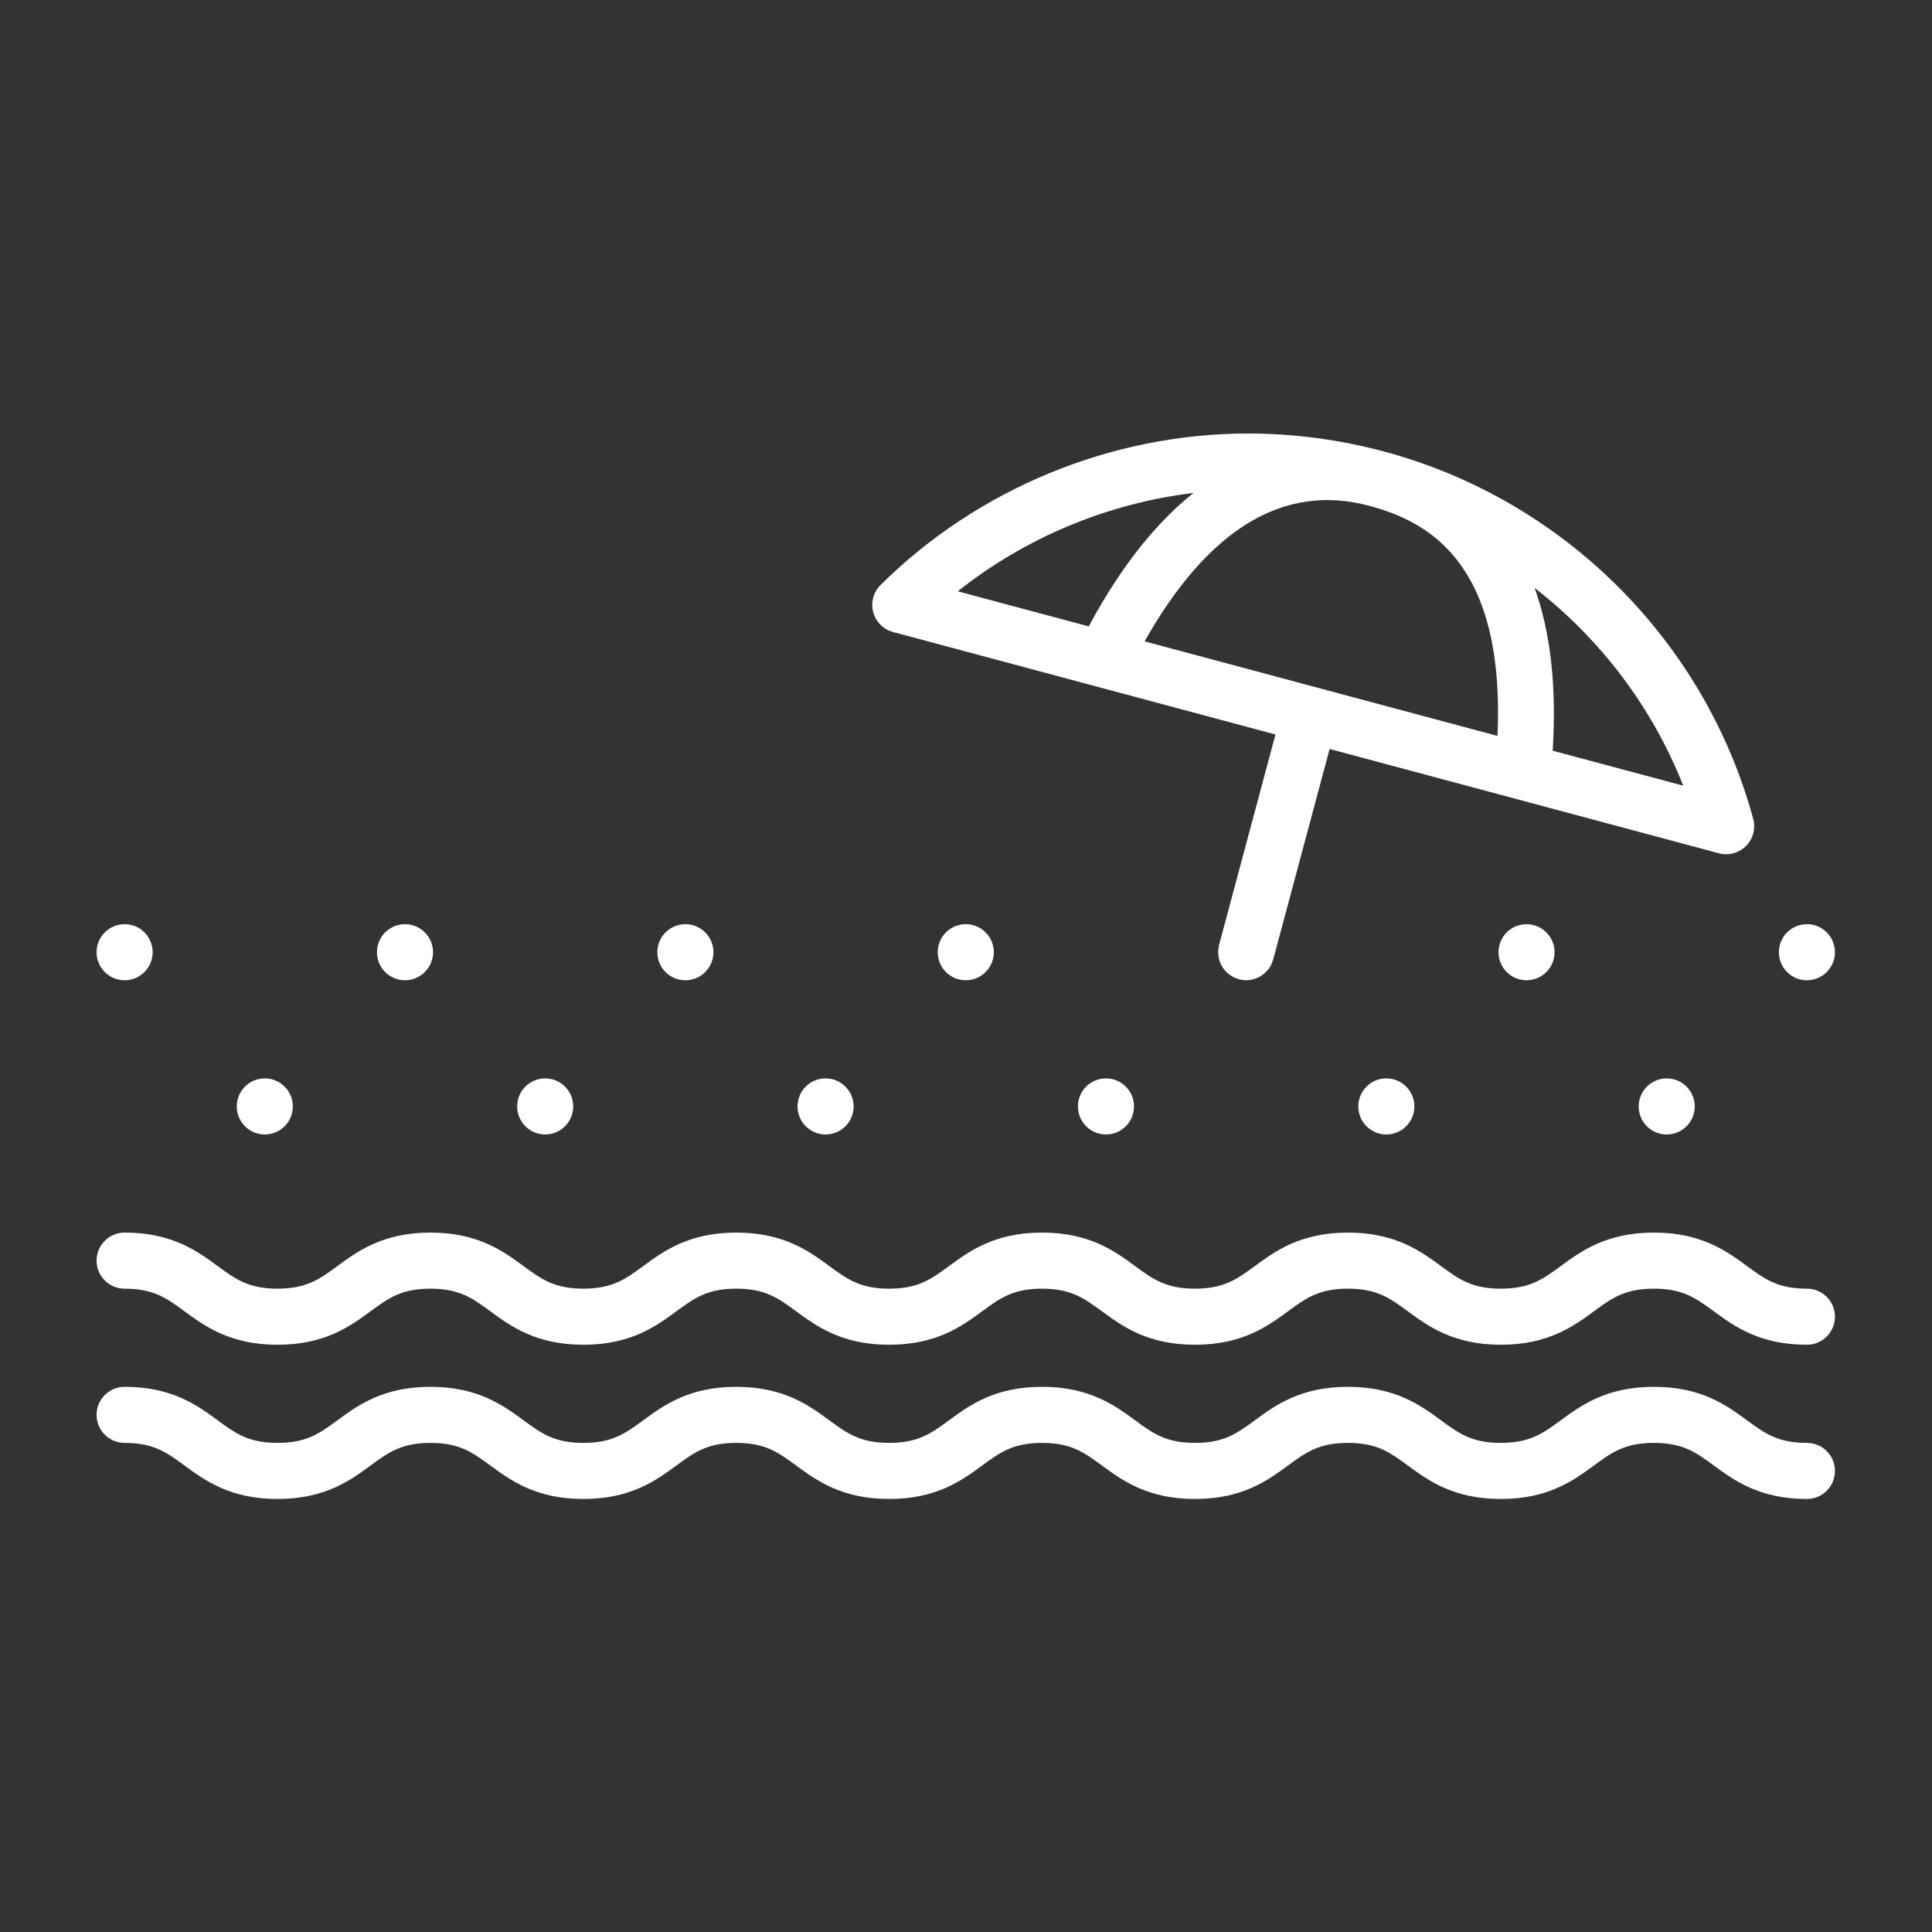 <svg xmlns:dc="http://purl.org/dc/elements/1.1/" xmlns:cc="http://creativecommons.org/ns#" xmlns:rdf="http://www.w3.org/1999/02/22-rdf-syntax-ns#" xmlns:svg="http://www.w3.org/2000/svg" xmlns="http://www.w3.org/2000/svg" viewBox="0 0 133.333 133.333" xml:space="preserve" version="1.1" x="0px" y="0px"><rect x="0" y="0" width="133.333" height="133.333" fill="#333333" stroke="none"/><defs><clipPath id="a" clipPathUnits="userSpaceOnUse"><path d="M 0,100 100,100 100,0 0,0 0,100 Z"></path></clipPath></defs><g transform="matrix(1.333,0,0,-1.333,0,133.333)"><g><g clip-path="url(#a)"><g transform="translate(42.742,41.29)"><path style="" d="M 0,0 C 0.802,0 1.452,0.65 1.452,1.452 1.452,2.253 0.802,2.903 0,2.903 -0.802,2.903 -1.452,2.253 -1.452,1.452 -1.452,0.65 -0.802,0 0,0 m -7.258,7.984 c 0.802,0 1.452,0.65 1.452,1.451 0,0.802 -0.65,1.452 -1.452,1.452 -0.802,0 -1.452,-0.65 -1.452,-1.452 0,-0.801 0.65,-1.451 1.452,-1.451 M 5.806,9.435 c 0,-0.801 0.65,-1.451 1.452,-1.451 0.802,0 1.452,0.65 1.452,1.451 0,0.802 -0.65,1.452 -1.452,1.452 -0.802,0 -1.452,-0.65 -1.452,-1.452 M -29.032,0 c 0.801,0 1.451,0.65 1.451,1.452 0,0.801 -0.65,1.451 -1.451,1.451 -0.802,0 -1.452,-0.65 -1.452,-1.451 0,-0.802 0.65,-1.452 1.452,-1.452 M 13.065,1.452 C 13.065,0.65 13.714,0 14.516,0 c 0.802,0 1.452,0.65 1.452,1.452 0,0.801 -0.65,1.451 -1.452,1.451 -0.802,0 -1.451,-0.65 -1.451,-1.451 m -34.839,6.532 c 0.801,0 1.451,0.65 1.451,1.451 0,0.802 -0.65,1.452 -1.451,1.452 -0.802,0 -1.452,-0.65 -1.452,-1.452 0,-0.801 0.65,-1.451 1.452,-1.451 M -14.516,0 c 0.802,0 1.451,0.65 1.451,1.452 0,0.801 -0.649,1.451 -1.451,1.451 -0.802,0 -1.452,-0.65 -1.452,-1.451 0,-0.802 0.65,-1.452 1.452,-1.452 m 21.361,28.121 6.779,-1.816 c 1.738,3.234 3.583,5.444 5.427,6.909 C 14.61,32.68 10.35,30.907 6.845,28.121 m 29.863,0.176 c 0.83,-2.3 1.144,-5.111 0.936,-8.428 l 6.758,-1.81 C 42.8,22.127 40.115,25.653 36.708,28.297 M 16.516,25.53 34.786,20.635 c 0.401,8.929 -3.541,11.083 -6.63,11.911 -4.431,1.189 -8.34,-1.179 -11.64,-7.016 m -14.05,1.513 c -0.134,0.502 0.011,1.037 0.38,1.403 5.022,4.985 11.956,7.844 19.025,7.844 2.365,0 4.733,-0.313 7.039,-0.931 9.277,-2.486 16.602,-9.773 19.116,-19.018 0.137,-0.502 -0.006,-1.037 -0.372,-1.405 -0.277,-0.277 -0.648,-0.428 -1.029,-0.428 -0.125,0 -0.251,0.017 -0.375,0.05 L 26.096,19.958 23.176,9.06 C 23.172,9.045 23.163,9.035 23.158,9.021 23.116,8.878 23.057,8.742 22.975,8.621 22.973,8.617 22.969,8.613 22.966,8.609 22.887,8.496 22.789,8.398 22.682,8.311 22.663,8.296 22.646,8.28 22.627,8.266 22.518,8.186 22.399,8.124 22.271,8.077 22.245,8.067 22.219,8.06 22.192,8.052 22.063,8.013 21.929,7.986 21.787,7.985 c -0.004,0 -0.008,-0.002 -0.012,-0.002 -0.006,0 -0.013,0.003 -0.019,0.003 -0.113,0.001 -0.221,0.018 -0.325,0.043 -0.011,0.003 -0.022,0.002 -0.032,0.004 -0.03,0.008 -0.055,0.022 -0.083,0.032 -0.052,0.017 -0.103,0.035 -0.152,0.057 -0.04,0.019 -0.078,0.041 -0.116,0.063 -0.043,0.025 -0.084,0.05 -0.124,0.079 -0.038,0.027 -0.073,0.058 -0.108,0.088 -0.034,0.031 -0.069,0.062 -0.1,0.096 -0.032,0.034 -0.06,0.07 -0.088,0.106 -0.029,0.038 -0.057,0.076 -0.083,0.116 -0.023,0.038 -0.043,0.078 -0.064,0.118 -0.021,0.043 -0.042,0.086 -0.06,0.131 -0.016,0.044 -0.029,0.089 -0.041,0.135 -0.013,0.044 -0.025,0.088 -0.033,0.134 -0.008,0.051 -0.012,0.103 -0.015,0.156 -0.002,0.031 -0.009,0.06 -0.009,0.091 0,0.014 0.003,0.027 0.004,0.041 10e-4,0.049 0.008,0.097 0.014,0.146 0.007,0.051 0.013,0.102 0.025,0.151 0.003,0.013 0.003,0.025 0.006,0.038 l 2.92,10.898 -9.281,2.487 C 14.007,23.197 14.004,23.198 14,23.199 L 3.493,26.014 C 2.991,26.148 2.599,26.541 2.466,27.043 M 27.581,1.452 C 27.581,0.65 28.231,0 29.032,0 c 0.802,0 1.452,0.65 1.452,1.452 0,0.801 -0.65,1.451 -1.452,1.451 -0.801,0 -1.451,-0.65 -1.451,-1.451 M -36.29,7.984 c 0.801,0 1.451,0.65 1.451,1.451 0,0.802 -0.65,1.452 -1.451,1.452 -0.802,0 -1.452,-0.65 -1.452,-1.452 0,-0.801 0.65,-1.451 1.452,-1.451 m 87.096,0 c 0.802,0 1.452,0.65 1.452,1.451 0,0.802 -0.65,1.452 -1.452,1.452 -0.801,0 -1.451,-0.65 -1.451,-1.452 0,-0.801 0.65,-1.451 1.451,-1.451 m 0,-23.952 c -1.505,0 -2.176,0.491 -3.103,1.171 -1.053,0.772 -2.363,1.732 -4.819,1.732 -2.456,0 -3.767,-0.96 -4.82,-1.732 -0.927,-0.68 -1.598,-1.171 -3.103,-1.171 -1.504,0 -2.174,0.491 -3.101,1.17 -1.052,0.773 -2.362,1.733 -4.817,1.733 -2.455,0 -3.765,-0.96 -4.818,-1.733 -0.927,-0.679 -1.596,-1.17 -3.101,-1.17 -1.504,0 -2.174,0.491 -3.1,1.17 -1.053,0.773 -2.363,1.733 -4.817,1.733 -2.455,0 -3.765,-0.961 -4.817,-1.733 -0.926,-0.679 -1.595,-1.17 -3.098,-1.17 -1.504,0 -2.173,0.491 -3.099,1.17 -1.052,0.772 -2.362,1.733 -4.816,1.733 -2.455,0 -3.765,-0.961 -4.817,-1.733 -0.927,-0.679 -1.597,-1.17 -3.1,-1.17 -1.504,0 -2.174,0.491 -3.1,1.171 -1.053,0.772 -2.363,1.732 -4.817,1.732 -2.454,0 -3.764,-0.96 -4.817,-1.733 -0.926,-0.679 -1.596,-1.17 -3.1,-1.17 -1.504,0 -2.174,0.491 -3.1,1.171 -1.053,0.772 -2.362,1.732 -4.816,1.732 -0.802,0 -1.452,-0.649 -1.452,-1.451 0,-0.802 0.65,-1.452 1.452,-1.452 1.503,0 2.173,-0.491 3.099,-1.17 1.053,-0.772 2.363,-1.733 4.817,-1.733 2.455,0 3.765,0.96 4.817,1.733 0.927,0.679 1.596,1.17 3.1,1.17 1.504,0 2.174,-0.491 3.1,-1.17 1.053,-0.772 2.362,-1.733 4.817,-1.733 2.454,0 3.764,0.96 4.816,1.732 0.927,0.68 1.596,1.171 3.101,1.171 1.503,0 2.173,-0.491 3.099,-1.17 1.052,-0.773 2.362,-1.733 4.816,-1.733 2.453,0 3.763,0.96 4.815,1.733 0.927,0.679 1.596,1.17 3.1,1.17 1.504,0 2.174,-0.491 3.1,-1.17 1.053,-0.773 2.362,-1.733 4.817,-1.733 2.455,0 3.765,0.96 4.818,1.732 0.927,0.68 1.597,1.171 3.101,1.171 1.504,0 2.174,-0.491 3.101,-1.17 1.052,-0.773 2.362,-1.733 4.817,-1.733 2.456,0 3.766,0.96 4.819,1.732 0.928,0.68 1.598,1.171 3.104,1.171 1.505,0 2.176,-0.491 3.103,-1.171 1.053,-0.772 2.363,-1.732 4.819,-1.732 0.802,0 1.452,0.65 1.452,1.452 0,0.801 -0.65,1.451 -1.452,1.451 m -88.548,9.436 c 0,-0.802 0.65,-1.452 1.452,-1.452 1.503,0 2.173,-0.491 3.099,-1.17 1.053,-0.772 2.363,-1.733 4.817,-1.733 2.455,0 3.765,0.96 4.817,1.733 0.927,0.679 1.596,1.17 3.1,1.17 1.504,0 2.174,-0.491 3.1,-1.17 1.053,-0.772 2.362,-1.733 4.817,-1.733 2.454,0 3.764,0.96 4.816,1.732 0.927,0.68 1.596,1.171 3.101,1.171 1.503,0 2.173,-0.491 3.099,-1.17 1.052,-0.773 2.362,-1.733 4.816,-1.733 2.453,0 3.763,0.96 4.815,1.733 0.927,0.679 1.596,1.17 3.1,1.17 1.504,0 2.174,-0.491 3.1,-1.17 1.053,-0.773 2.362,-1.733 4.817,-1.733 2.455,0 3.765,0.96 4.818,1.732 0.927,0.68 1.597,1.171 3.101,1.171 1.504,0 2.174,-0.491 3.101,-1.17 1.052,-0.773 2.362,-1.733 4.817,-1.733 2.456,0 3.766,0.96 4.819,1.732 0.928,0.68 1.598,1.171 3.104,1.171 1.505,0 2.176,-0.491 3.103,-1.171 1.053,-0.772 2.363,-1.732 4.819,-1.732 0.802,0 1.452,0.65 1.452,1.452 0,0.801 -0.65,1.451 -1.452,1.451 -1.505,0 -2.176,0.491 -3.103,1.171 -1.053,0.772 -2.363,1.732 -4.819,1.732 -2.456,0 -3.767,-0.96 -4.82,-1.732 -0.927,-0.68 -1.598,-1.171 -3.103,-1.171 -1.504,0 -2.174,0.491 -3.101,1.17 -1.052,0.773 -2.362,1.733 -4.817,1.733 -2.455,0 -3.765,-0.96 -4.818,-1.733 -0.927,-0.679 -1.596,-1.17 -3.101,-1.17 -1.504,0 -2.174,0.491 -3.1,1.17 -1.053,0.773 -2.363,1.733 -4.817,1.733 -2.455,0 -3.765,-0.961 -4.817,-1.733 -0.926,-0.679 -1.595,-1.17 -3.098,-1.17 -1.504,0 -2.173,0.491 -3.099,1.17 -1.052,0.772 -2.362,1.733 -4.816,1.733 -2.455,0 -3.765,-0.961 -4.817,-1.733 -0.927,-0.679 -1.597,-1.17 -3.1,-1.17 -1.504,0 -2.174,0.491 -3.1,1.171 -1.053,0.772 -2.363,1.732 -4.817,1.732 -2.454,0 -3.764,-0.96 -4.817,-1.733 -0.926,-0.679 -1.596,-1.17 -3.1,-1.17 -1.504,0 -2.174,0.491 -3.1,1.171 -1.053,0.772 -2.362,1.732 -4.816,1.732 -0.802,0 -1.452,-0.65 -1.452,-1.451 M 34.839,9.435 c 0,-0.801 0.65,-1.451 1.451,-1.451 0.802,0 1.452,0.65 1.452,1.451 0,0.802 -0.65,1.452 -1.452,1.452 -0.801,0 -1.451,-0.65 -1.451,-1.452 M 43.548,2.903 C 44.35,2.903 45,2.253 45,1.452 45,0.65 44.35,0 43.548,0 c -0.801,0 -1.451,0.65 -1.451,1.452 0,0.801 0.65,1.451 1.451,1.451" fill="#ffffff" fill-opacity="1" fill-rule="nonzero" stroke="none"></path></g></g></g></g></svg>